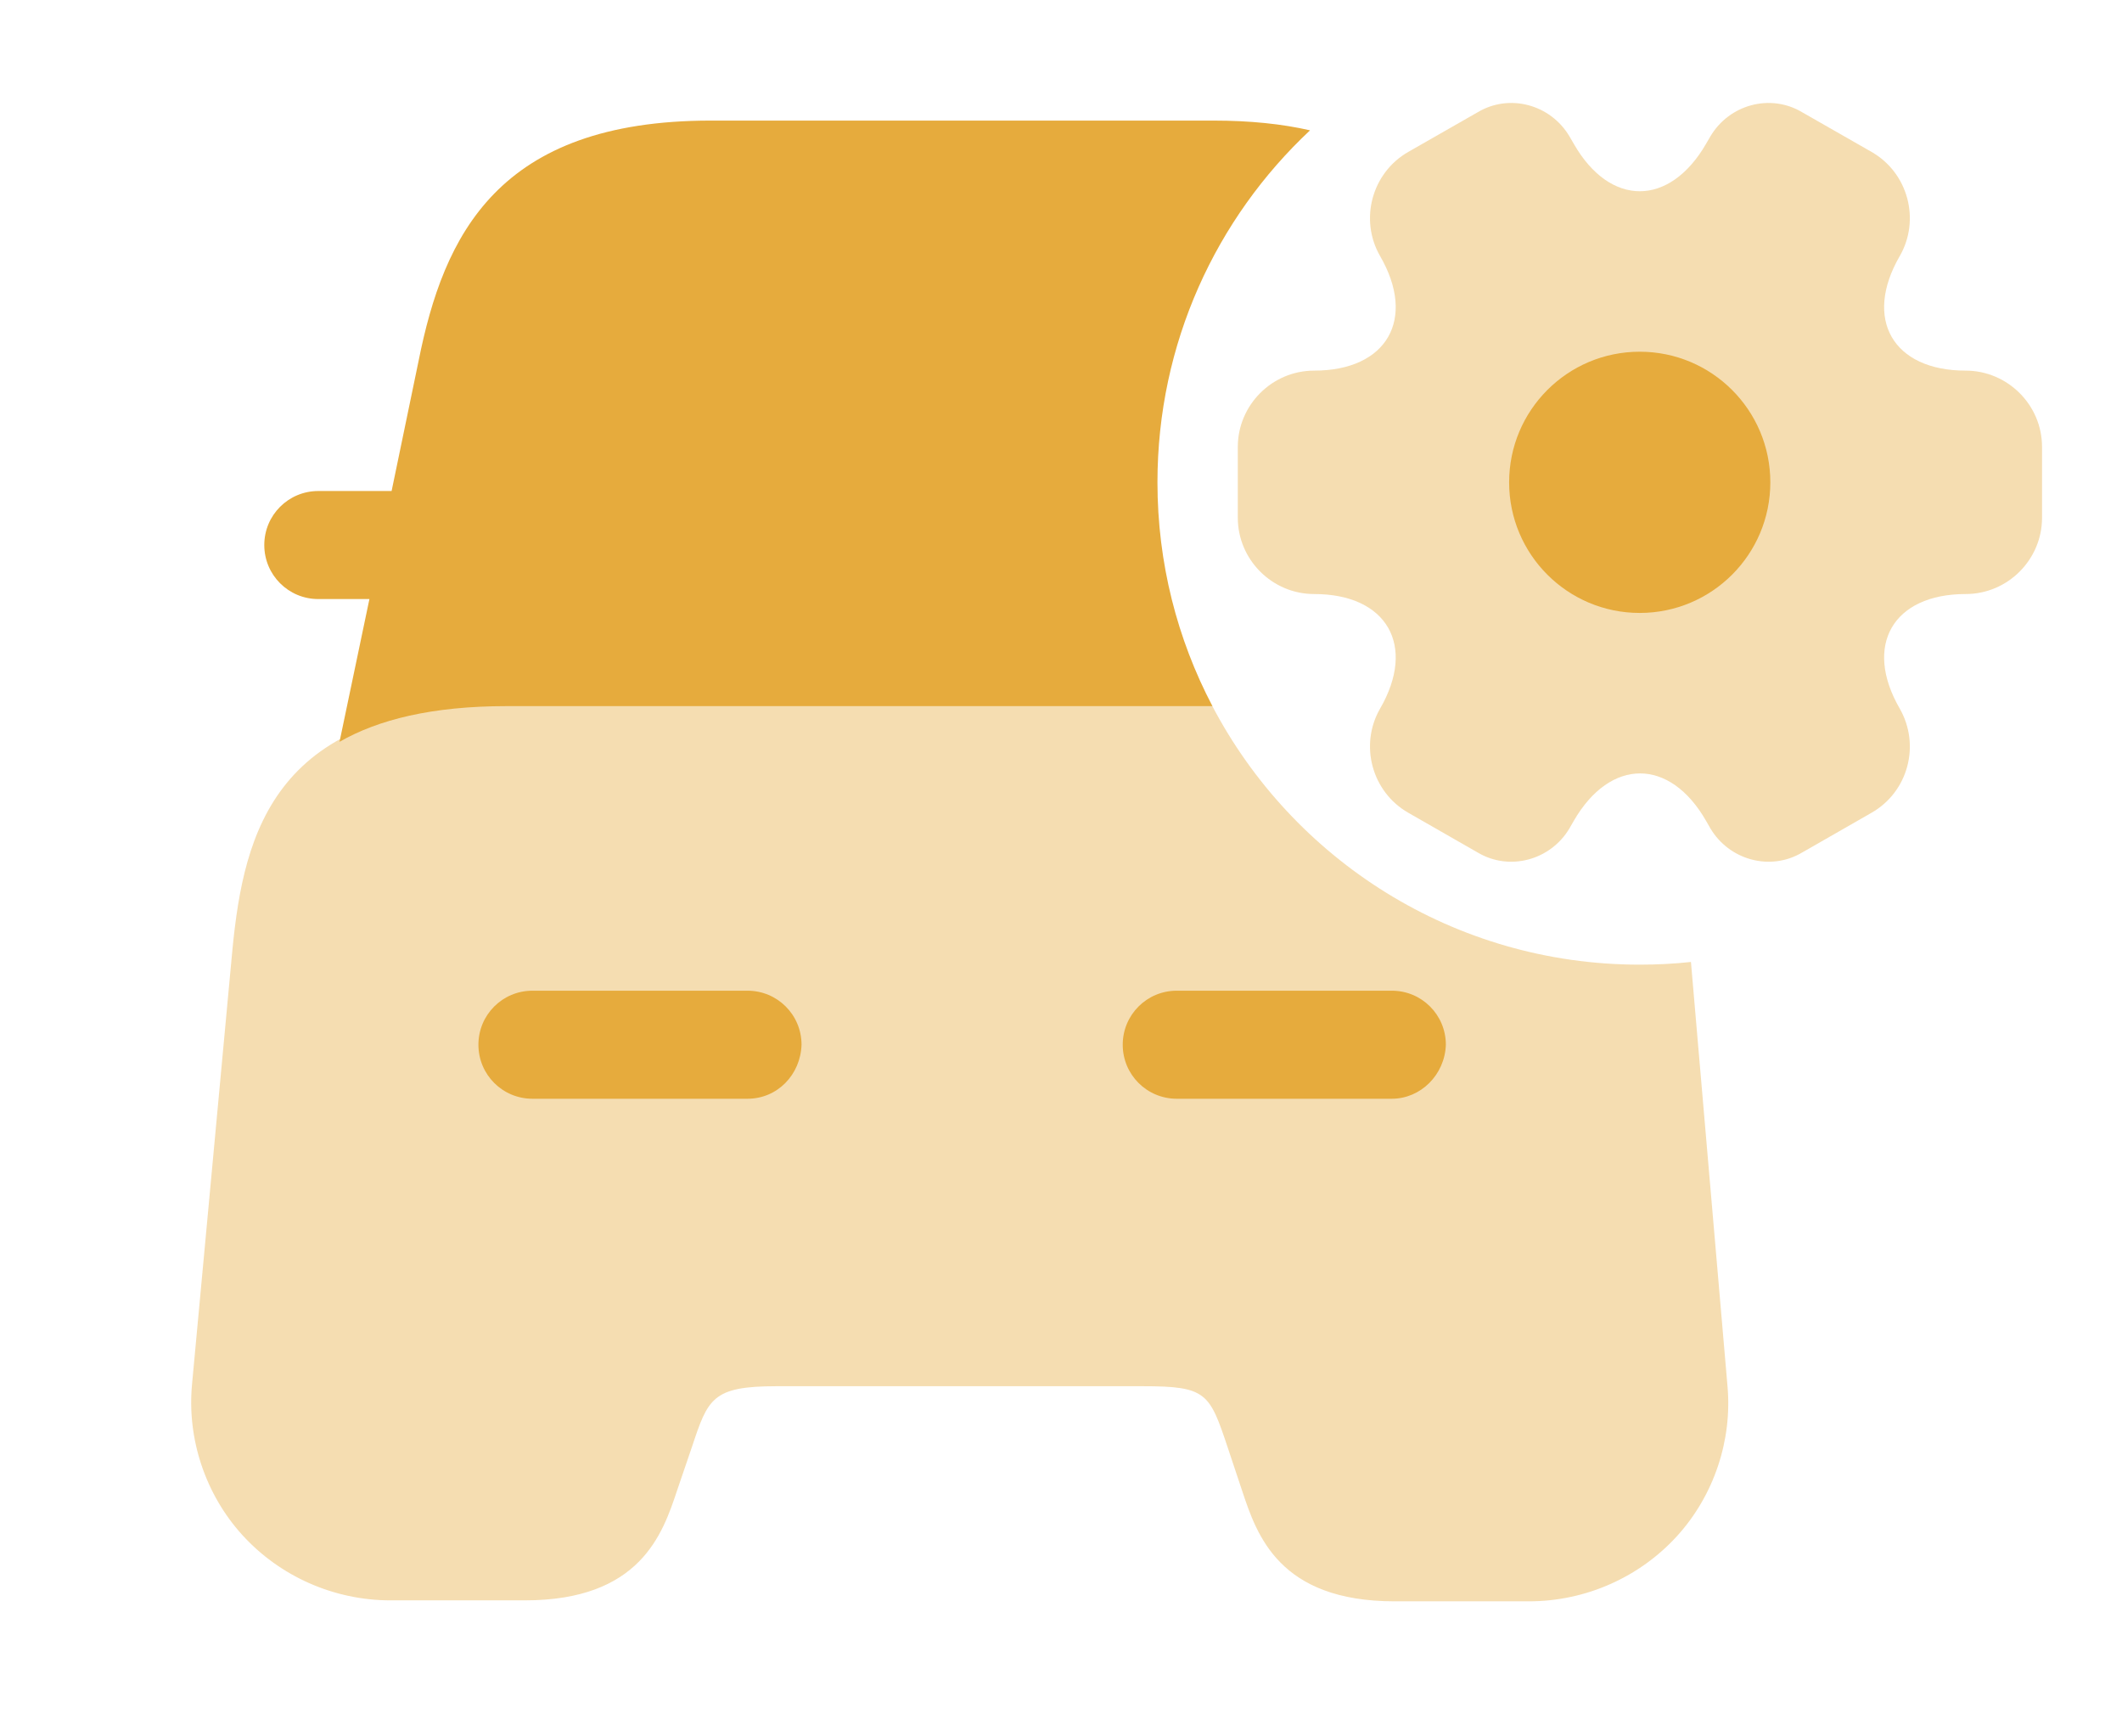 <svg width="22" height="18" viewBox="0 0 22 18" fill="none" xmlns="http://www.w3.org/2000/svg">
<path d="M7.75 11.39H5.52C5.21 11.39 4.96 11.14 4.96 10.83C4.96 10.52 5.21 10.27 5.52 10.27H7.75C8.06 10.27 8.31 10.52 8.31 10.83C8.3 11.14 8.06 11.39 7.75 11.39Z" fill="#E6AB3D"/>
<path d="M14.43 11.39H12.2C11.89 11.39 11.64 11.14 11.64 10.83C11.64 10.52 11.89 10.27 12.2 10.27H14.43C14.74 10.27 14.99 10.52 14.99 10.83C14.98 11.14 14.73 11.39 14.43 11.39Z" fill="#E6AB3D"/>
<path opacity="0.4" fill-rule="evenodd" clip-rule="evenodd" d="M12.564 7.31H5.23C2.85 7.31 2.53 8.62 2.41 9.84L1.99 14.36C1.94 14.92 2.13 15.49 2.51 15.91C2.9 16.34 3.46 16.59 4.05 16.59H5.44C6.64 16.59 6.87 15.9 7.02 15.45L7.17 15.01L7.173 15.002C7.34 14.499 7.383 14.37 8.05 14.37H11.85C12.51 14.37 12.54 14.44 12.73 15.01L12.88 15.46C13.03 15.91 13.26 16.6 14.46 16.6H15.85C16.44 16.6 17 16.35 17.39 15.92C17.77 15.5 17.96 14.93 17.91 14.37L17.531 9.972C17.357 9.991 17.18 10 17 10C15.072 10 13.399 8.909 12.564 7.31Z" fill="#E6AB3D"/>
<path fill-rule="evenodd" clip-rule="evenodd" d="M13.582 1.351C13.293 1.285 12.961 1.25 12.58 1.25H10.53H9.42H7.37C5.16 1.25 4.6 2.44 4.34 3.74L4.06 5.09H4.04H3.3C2.99 5.09 2.74 5.34 2.74 5.65C2.74 5.96 2.99 6.21 3.3 6.21H3.83L3.52 7.69C3.92 7.46 4.48 7.32 5.25 7.32H12.57C12.206 6.627 12 5.837 12 5C12 3.56 12.608 2.263 13.582 1.351Z" fill="#E6AB3D"/>
<path opacity="0.4" d="M12.833 5.367V4.633C12.833 4.2 13.187 3.842 13.625 3.842C14.379 3.842 14.687 3.308 14.308 2.654C14.092 2.279 14.221 1.792 14.6 1.575L15.321 1.163C15.65 0.967 16.075 1.083 16.271 1.413L16.317 1.492C16.692 2.146 17.308 2.146 17.687 1.492L17.733 1.413C17.929 1.083 18.354 0.967 18.683 1.163L19.404 1.575C19.783 1.792 19.912 2.279 19.696 2.654C19.317 3.308 19.625 3.842 20.379 3.842C20.812 3.842 21.171 4.196 21.171 4.633V5.367C21.171 5.8 20.817 6.158 20.379 6.158C19.625 6.158 19.317 6.692 19.696 7.346C19.912 7.725 19.783 8.208 19.404 8.425L18.683 8.838C18.354 9.033 17.929 8.917 17.733 8.588L17.687 8.508C17.312 7.854 16.696 7.854 16.317 8.508L16.271 8.588C16.075 8.917 15.65 9.033 15.321 8.838L14.6 8.425C14.221 8.208 14.092 7.721 14.308 7.346C14.687 6.692 14.379 6.158 13.625 6.158C13.187 6.158 12.833 5.8 12.833 5.367Z" fill="#E6AB3D"/>
<path d="M17 6.354C17.748 6.354 18.354 5.748 18.354 5C18.354 4.252 17.748 3.646 17 3.646C16.252 3.646 15.646 4.252 15.646 5C15.646 5.748 16.252 6.354 17 6.354Z" fill="#E6AB3D"/>
</svg>
